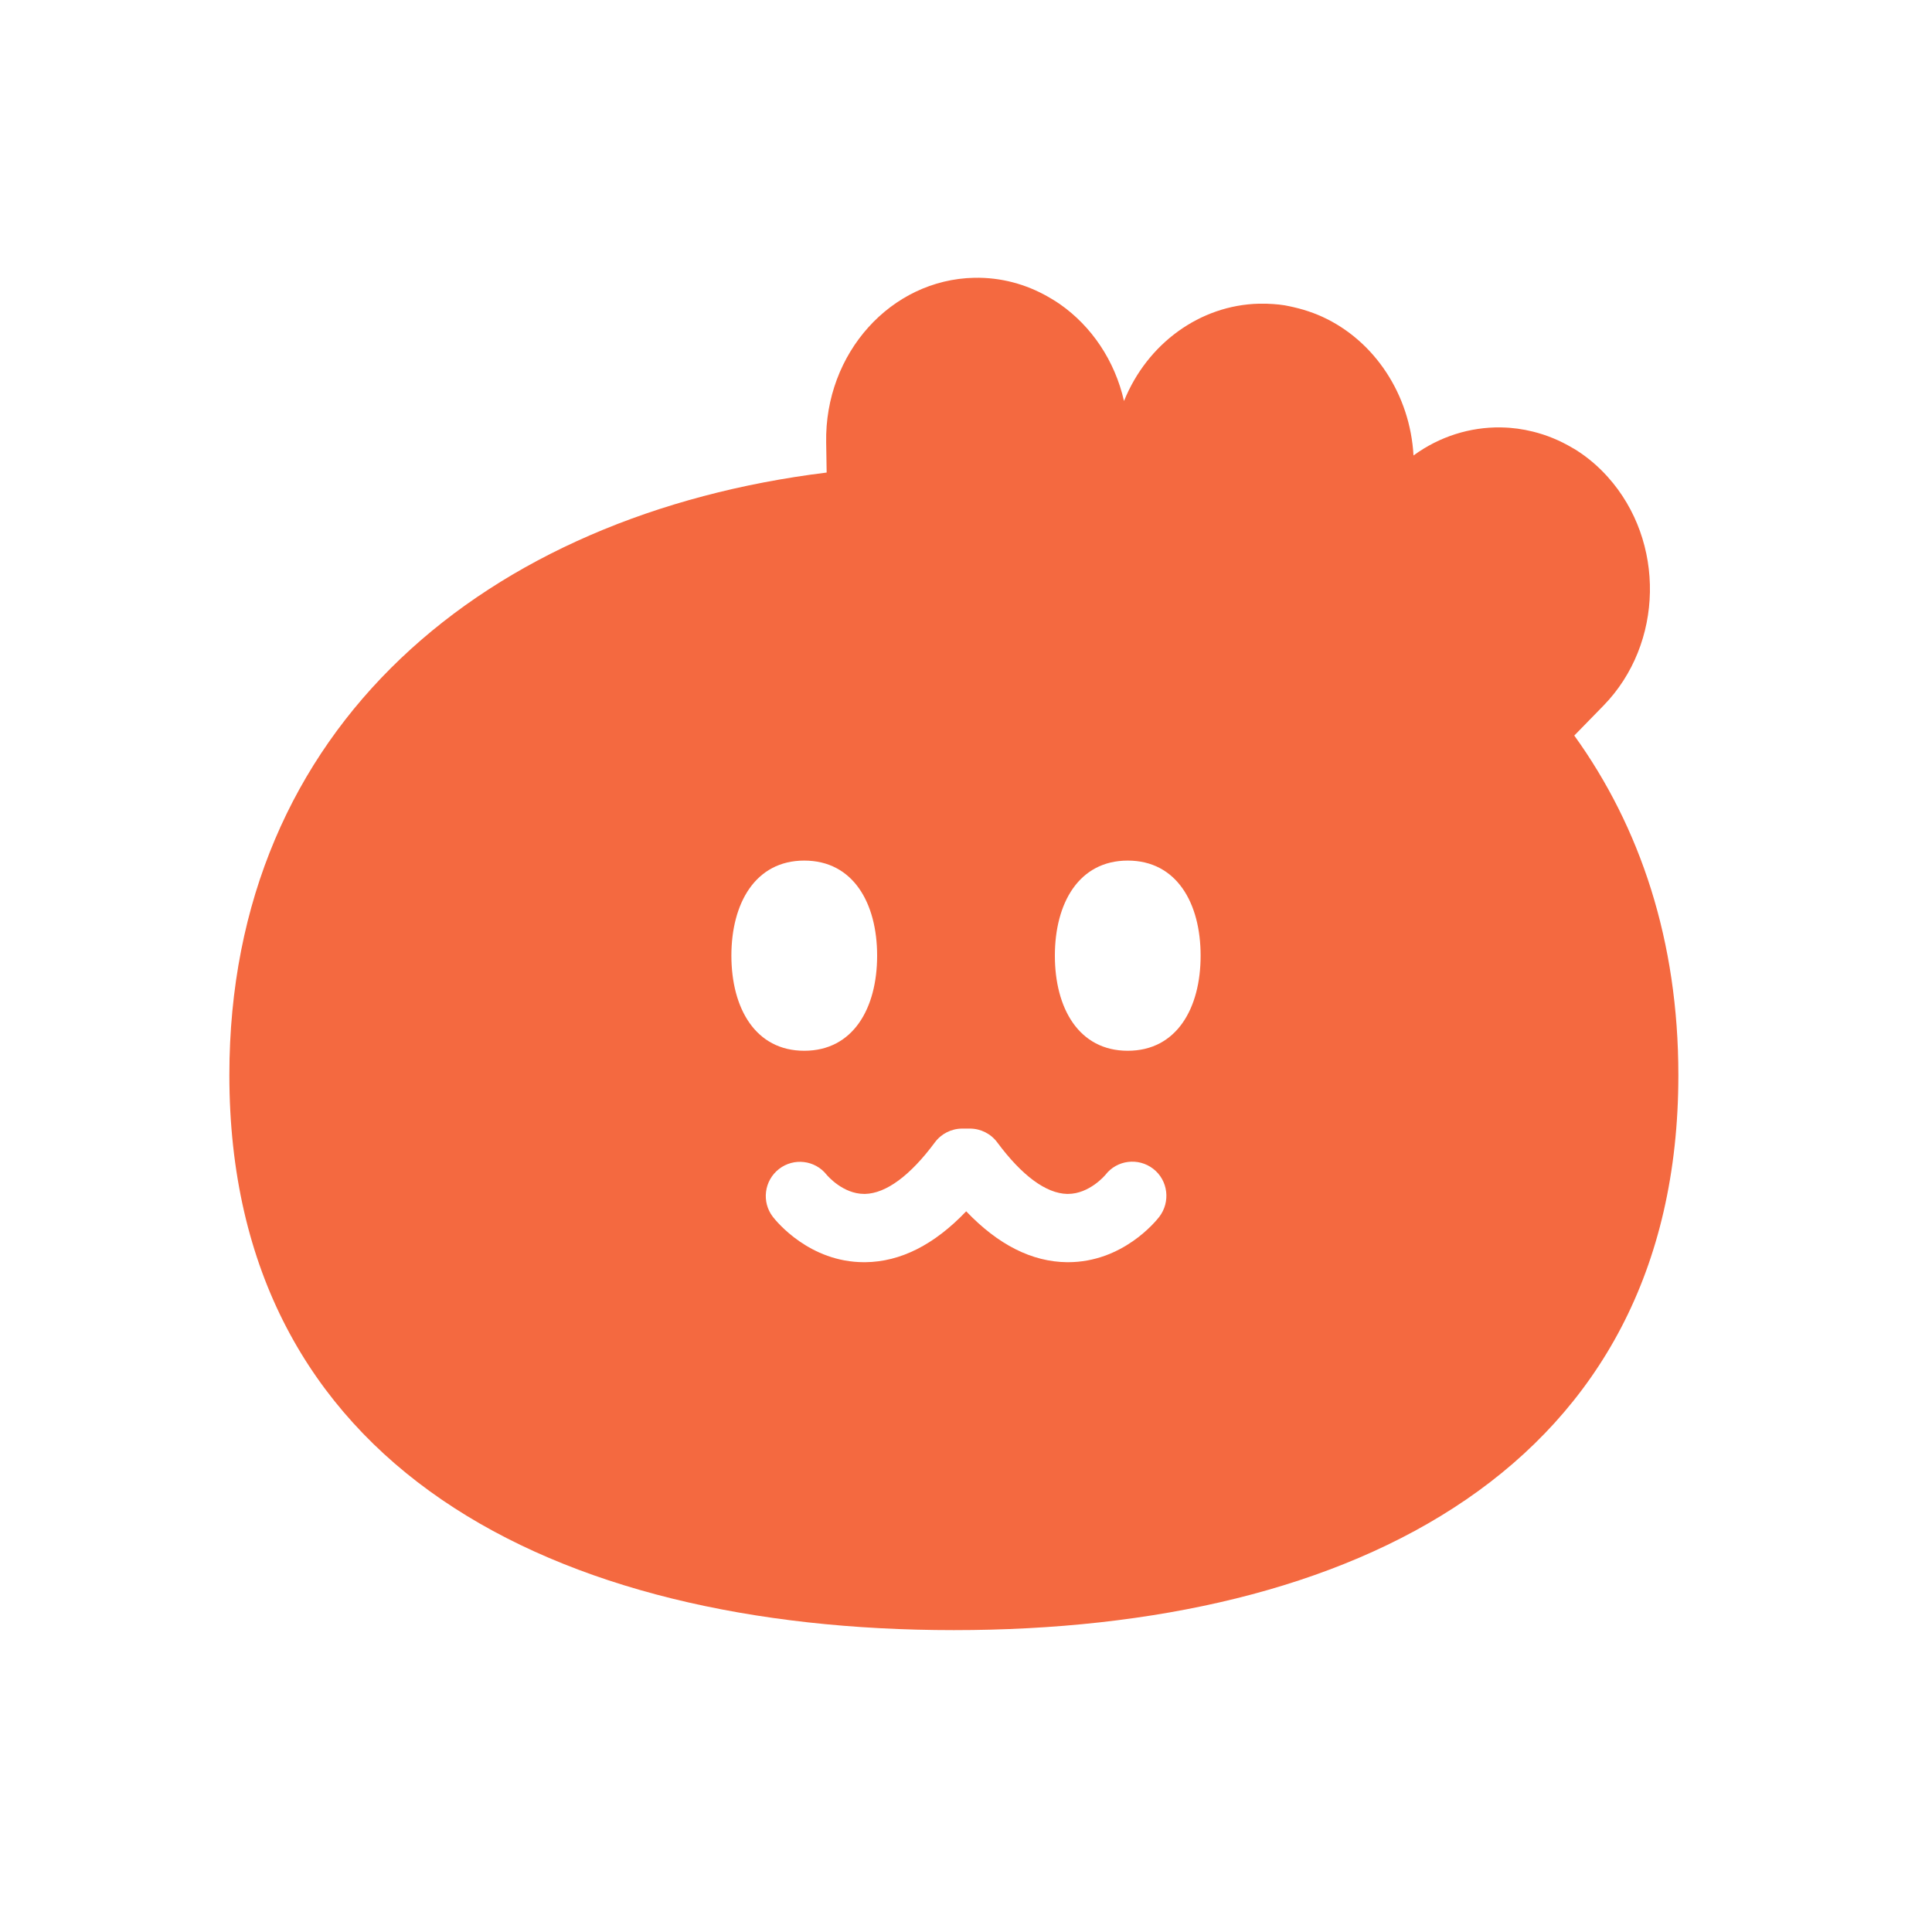 <svg width="32" height="32" viewBox="0 0 32 32" fill="none" xmlns="http://www.w3.org/2000/svg">
<rect width="32" height="32" fill="white"/>
<path d="M16.137 4.601C16.578 4.592 16.994 4.707 17.357 4.914C17.378 4.925 17.398 4.937 17.418 4.95C17.465 4.978 17.511 5.006 17.556 5.038C18.078 5.403 18.465 5.972 18.617 6.642C19.001 5.692 19.874 5.053 20.855 5.03C20.932 5.028 21.01 5.03 21.089 5.036C21.152 5.04 21.215 5.047 21.278 5.057C21.327 5.065 21.375 5.077 21.423 5.087C21.482 5.1 21.54 5.116 21.598 5.133C21.702 5.165 21.804 5.202 21.902 5.247C22.766 5.643 23.356 6.534 23.412 7.544C23.846 7.227 24.351 7.073 24.854 7.079C24.862 7.079 24.87 7.079 24.879 7.08C25.051 7.083 25.222 7.107 25.391 7.149C25.617 7.205 25.837 7.295 26.044 7.418C26.062 7.429 26.081 7.438 26.099 7.45C26.29 7.57 26.469 7.72 26.63 7.9C27.587 8.966 27.557 10.661 26.561 11.685L26.075 12.183C27.169 13.702 27.799 15.586 27.799 17.807C27.799 24.297 22.426 27 15.799 27C9.172 27 3.799 24.297 3.799 17.807C3.799 12.021 8.07 8.519 13.692 7.827L13.684 7.33C13.657 5.852 14.755 4.63 16.137 4.601Z" fill="#F46940"/>
<path d="M19.886 15.829C19.886 16.699 19.49 17.404 18.679 17.404C17.868 17.404 17.472 16.699 17.472 15.829C17.472 14.96 17.868 14.254 18.679 14.254C19.49 14.254 19.886 14.959 19.886 15.829Z" fill="white"/>
<path d="M14.528 15.829C14.528 16.699 14.132 17.404 13.321 17.404C12.511 17.404 12.115 16.699 12.114 15.829C12.114 14.96 12.511 14.254 13.321 14.254C14.132 14.254 14.528 14.959 14.528 15.829Z" fill="white"/>
<path d="M17.693 20.906C17.686 20.906 17.681 20.906 17.674 20.906C17.091 20.9 16.532 20.617 16.003 20.063C15.475 20.617 14.915 20.9 14.332 20.906C14.327 20.906 14.32 20.906 14.313 20.906C13.409 20.906 12.862 20.233 12.802 20.156C12.611 19.909 12.656 19.554 12.903 19.362C13.148 19.172 13.501 19.215 13.692 19.458C13.705 19.473 13.961 19.775 14.314 19.775C14.319 19.775 14.323 19.775 14.328 19.775C14.676 19.767 15.076 19.472 15.484 18.922C15.59 18.778 15.759 18.693 15.938 18.693H16.064C16.243 18.693 16.412 18.778 16.518 18.922C16.926 19.472 17.326 19.767 17.674 19.775C17.679 19.775 17.683 19.775 17.688 19.775C18.047 19.775 18.308 19.461 18.31 19.458C18.501 19.212 18.855 19.169 19.102 19.36C19.348 19.551 19.391 19.908 19.2 20.156C19.14 20.233 18.593 20.906 17.689 20.906H17.693Z" fill="white"/>
</svg>
